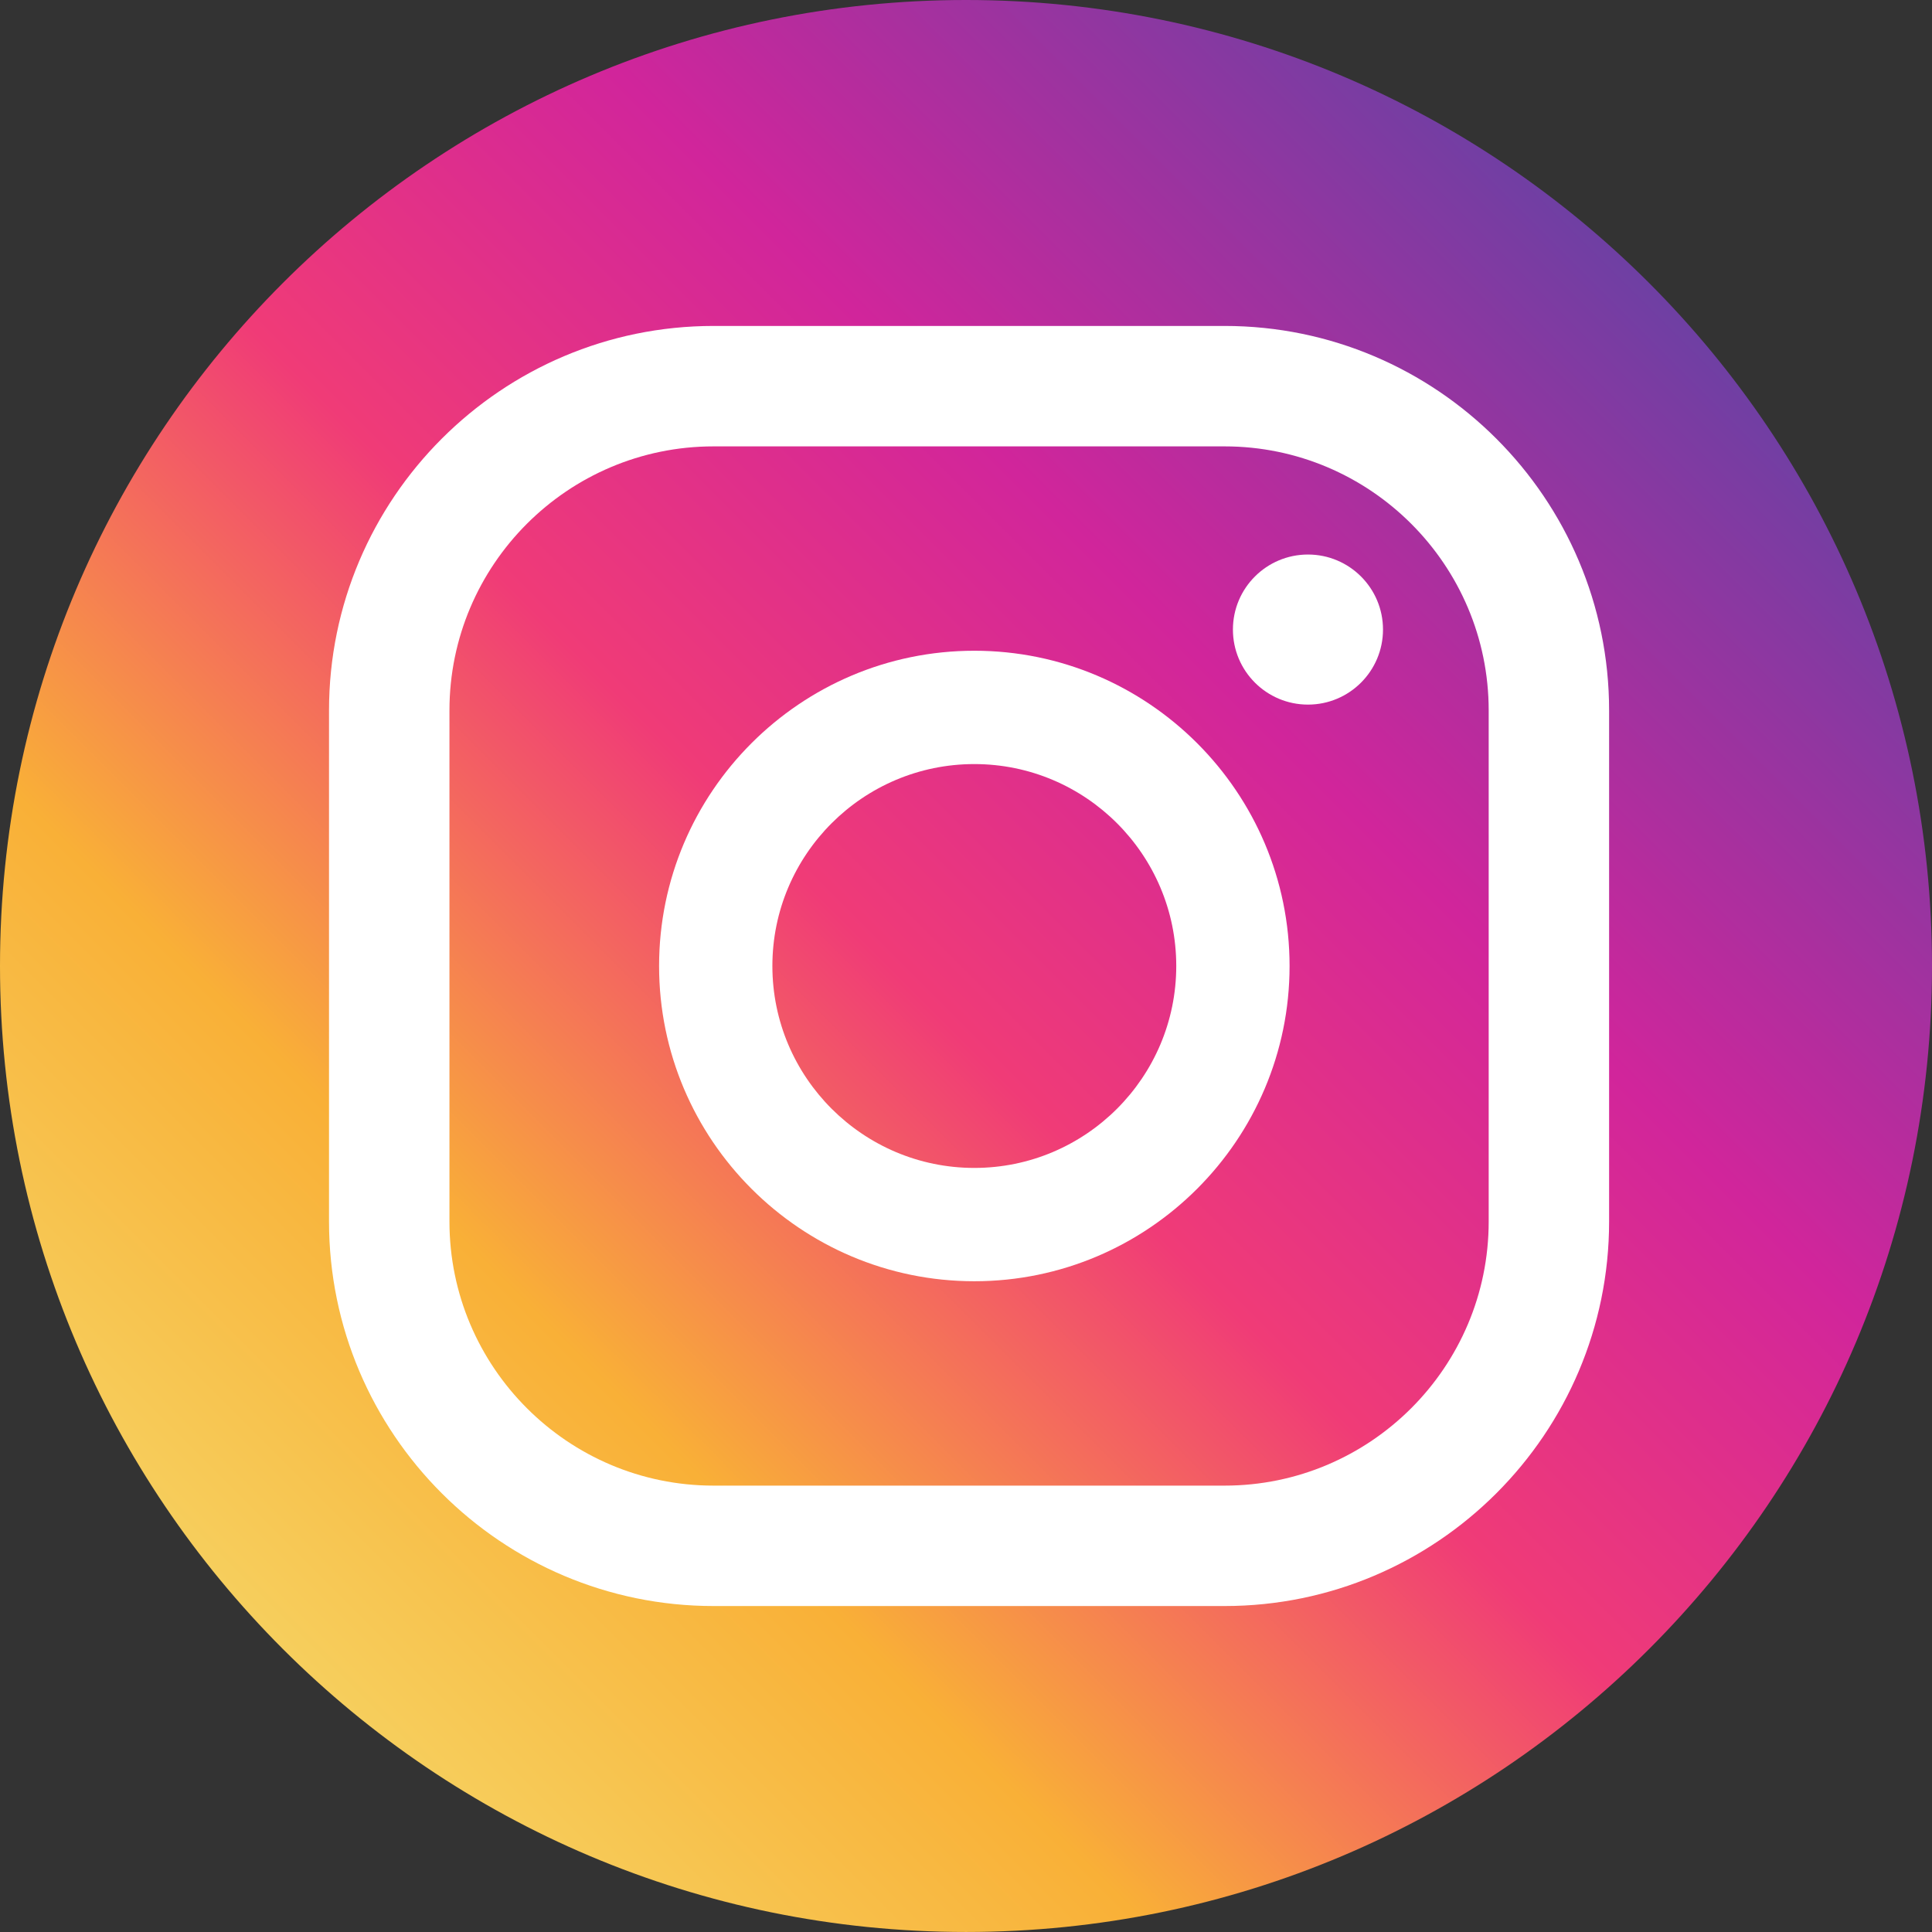 <?xml version="1.0" encoding="UTF-8" standalone="no"?><!-- Generator: Gravit.io --><svg xmlns="http://www.w3.org/2000/svg" xmlns:xlink="http://www.w3.org/1999/xlink" style="isolation:isolate" viewBox="338.911 273.513 106.953 106.952" width="106.953pt" height="106.952pt"><rect x="338.911" y="273.513" width="106.953" height="106.952" fill="#333333" stroke="none"/><defs><clipPath id="_clipPath_MUprhDrRQqwxbq2hMHOADqHWd1IzppLI"><rect x="338.911" y="273.513" width="106.953" height="106.952"/></clipPath></defs><g clip-path="url(#_clipPath_MUprhDrRQqwxbq2hMHOADqHWd1IzppLI)"><path d=" M 445.864 326.989 C 445.864 356.524 421.921 380.465 392.388 380.465 C 362.853 380.465 338.911 356.524 338.911 326.989 C 338.911 297.455 362.853 273.513 392.388 273.513 C 421.921 273.513 445.864 297.455 445.864 326.989 Z " fill="none"/><linearGradient id="_lgradient_138" x1="0.074" y1="0.074" x2="1.154" y2="1.154" gradientTransform="matrix(106.953,0,0,-106.952,338.911,380.465)" gradientUnits="userSpaceOnUse"><stop offset="0%" stop-opacity="1" style="stop-color:rgb(245,221,111)"/><stop offset="0.11%" stop-opacity="1" style="stop-color:rgb(245,221,111)"/><stop offset="20.936%" stop-opacity="1" style="stop-color:rgb(249,176,55)"/><stop offset="37.646%" stop-opacity="1" style="stop-color:rgb(240,59,119)"/><stop offset="52.382%" stop-opacity="1" style="stop-color:rgb(209,37,155)"/><stop offset="73.944%" stop-opacity="1" style="stop-color:rgb(100,66,164)"/><stop offset="100%" stop-opacity="1" style="stop-color:rgb(73,82,173)"/></linearGradient><path d=" M 445.864 326.989 C 445.864 356.524 421.921 380.465 392.388 380.465 C 362.853 380.465 338.911 356.524 338.911 326.989 C 338.911 297.455 362.853 273.513 392.388 273.513 C 421.921 273.513 445.864 297.455 445.864 326.989 Z " fill="url(#_lgradient_138)"/><path d=" M 411.319 304.211 C 409.024 304.211 407.164 306.071 407.164 308.364 C 407.164 310.659 409.024 312.519 411.319 312.519 C 413.612 312.519 415.472 310.659 415.472 308.364 C 415.472 306.071 413.612 304.211 411.319 304.211 Z " fill="rgb(255,255,255)"/><path d=" M 392.848 338.168 C 386.684 338.168 381.669 333.153 381.669 326.989 C 381.669 320.825 386.684 315.811 392.848 315.811 C 399.013 315.811 404.027 320.825 404.027 326.989 C 404.027 333.153 399.013 338.168 392.848 338.168 Z  M 392.848 309.537 C 383.225 309.537 375.397 317.367 375.397 326.989 C 375.397 336.612 383.225 344.441 392.848 344.441 C 402.471 344.441 410.3 336.612 410.3 326.989 C 410.3 317.367 402.471 309.537 392.848 309.537 Z " fill="rgb(255,255,255)"/><path d=" M 378.411 298.224 C 370.349 298.224 363.792 304.781 363.792 312.843 L 363.792 341.136 C 363.792 349.197 370.349 355.755 378.411 355.755 L 406.703 355.755 C 414.764 355.755 421.323 349.197 421.323 341.136 L 421.323 312.843 C 421.323 304.781 414.764 298.224 406.703 298.224 L 378.411 298.224 Z  M 406.703 362.421 L 378.411 362.421 C 366.675 362.421 357.125 352.873 357.125 341.136 L 357.125 312.843 C 357.125 301.105 366.675 291.557 378.411 291.557 L 406.703 291.557 C 418.44 291.557 427.989 301.105 427.989 312.843 L 427.989 341.136 C 427.989 352.873 418.44 362.421 406.703 362.421 Z " fill="rgb(255,255,255)"/></g></svg>